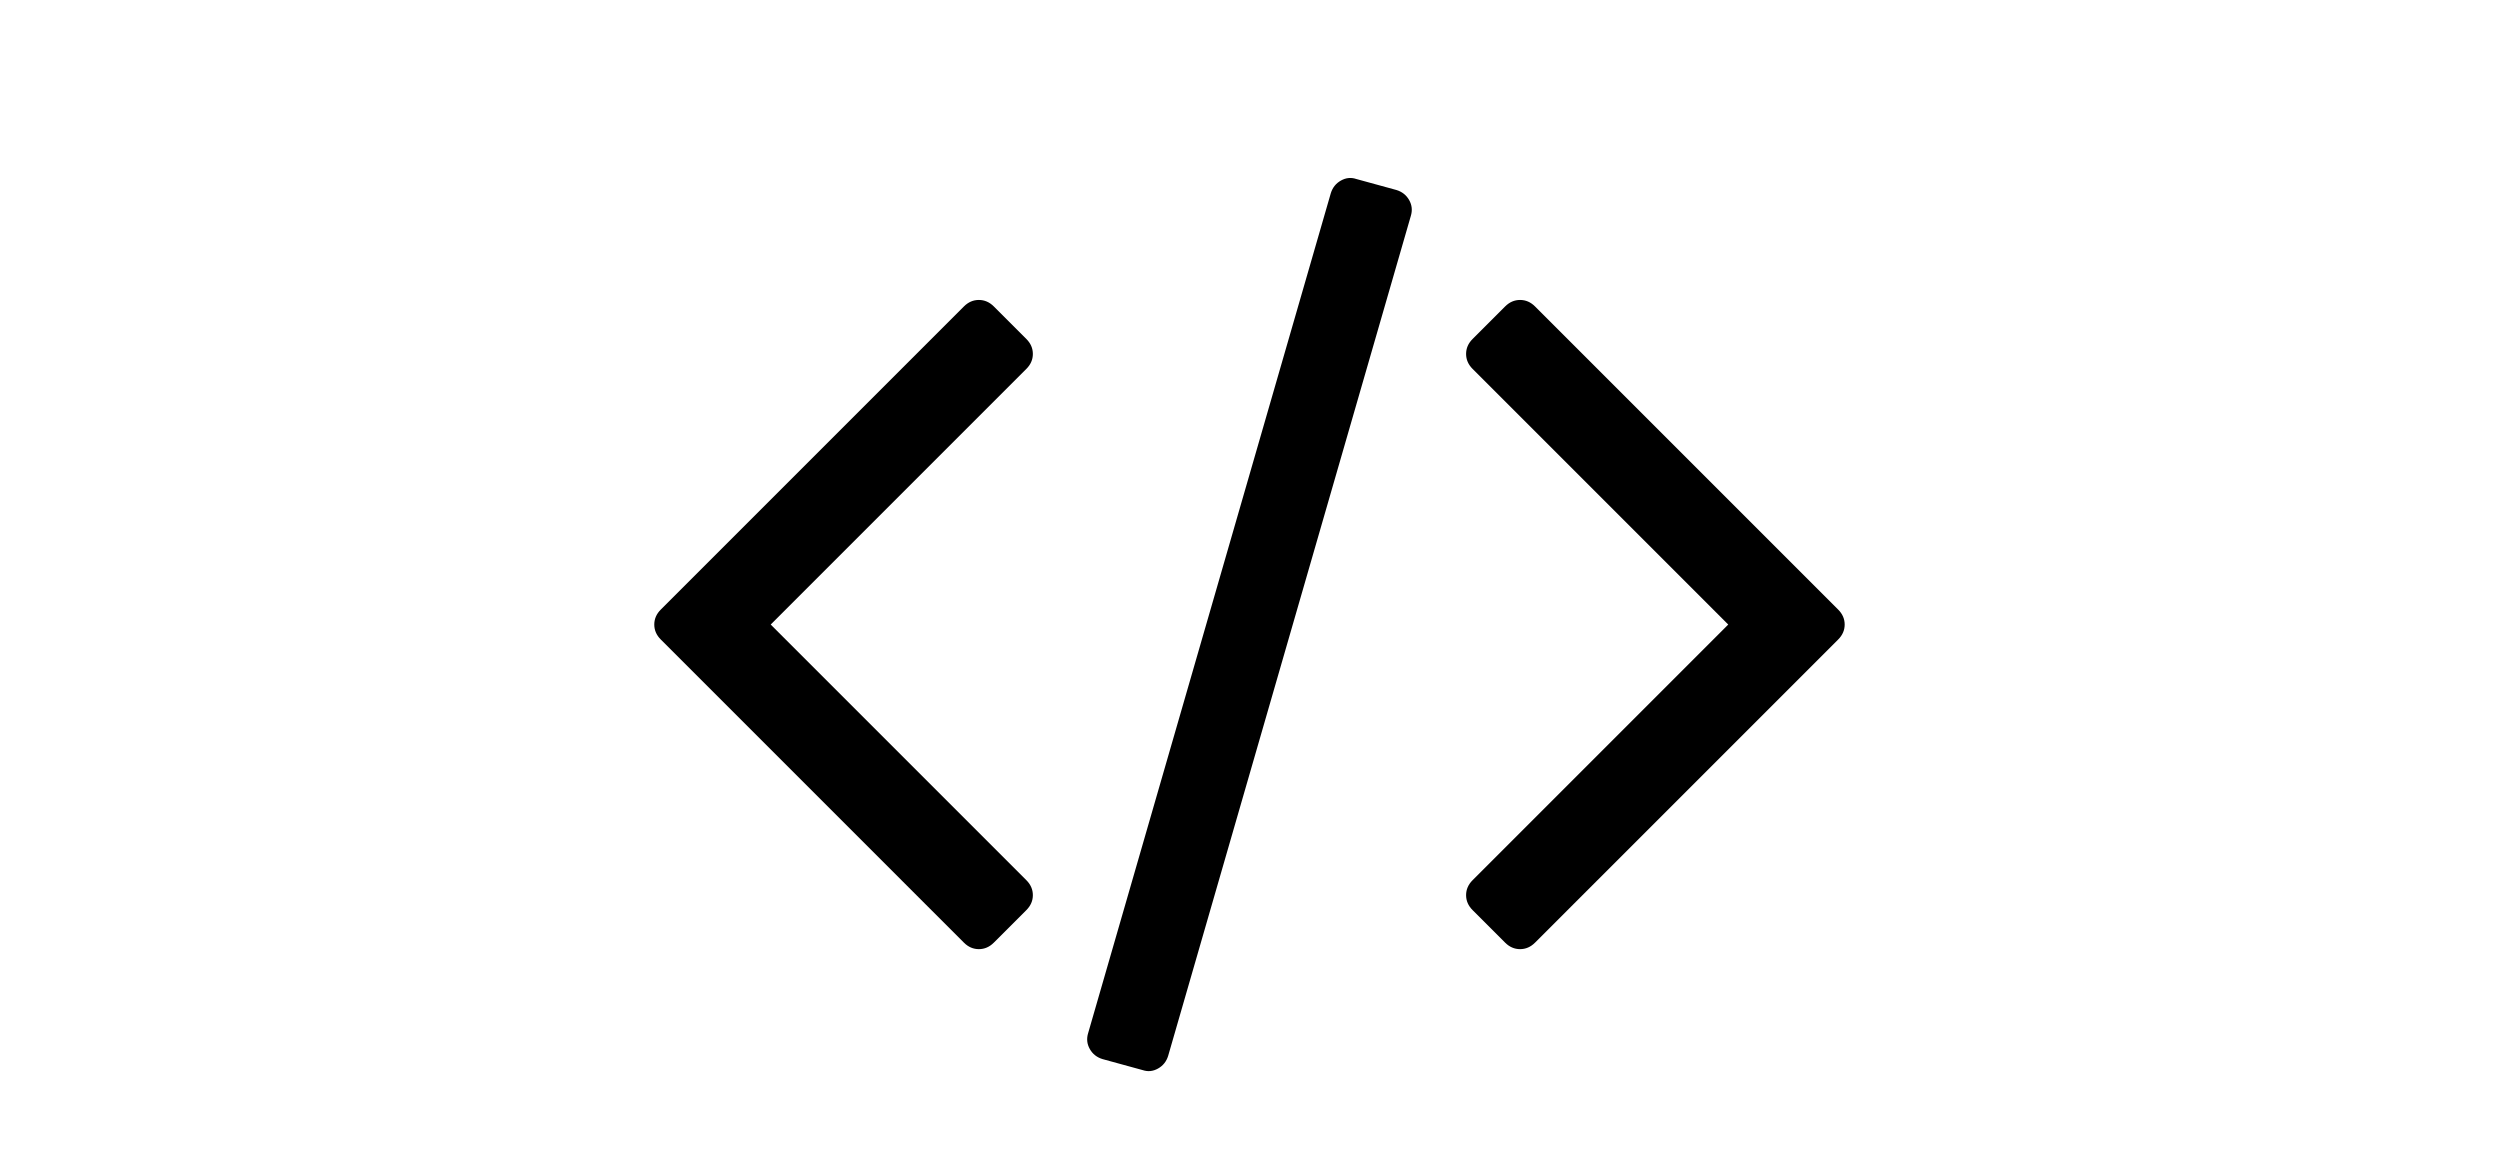<?xml version="1.0" standalone="no"?><!DOCTYPE svg PUBLIC "-//W3C//DTD SVG 1.1//EN" "http://www.w3.org/Graphics/SVG/1.1/DTD/svg11.dtd"><svg class="icon" height="512" viewBox="0 0 1098 1024" version="1.1" xmlns="http://www.w3.org/2000/svg"><path d="M352.549 799.443l-28.57 28.57q-5.714 5.714-13.142 5.714t-13.142-5.714l-266.269-266.269q-5.714-5.714-5.714-13.142t5.714-13.142l266.269-266.269q5.714-5.714 13.142-5.714t13.142 5.714l28.57 28.57q5.714 5.714 5.714 13.142t-5.714 13.142l-224.557 224.557 224.557 224.557q5.714 5.714 5.714 13.142t-5.714 13.142zm337.693-609.675l-213.129 737.667q-2.286 7.428-8.857 11.142t-13.428 1.428l-35.426-9.714q-7.428-2.286-11.142-8.857t-1.428-13.999l213.129-737.667q2.286-7.428 8.857-11.142t13.428-1.428l35.426 9.714q7.428 2.286 11.142 8.857t1.428 13.999zm375.405 371.976l-266.269 266.269q-5.714 5.714-13.142 5.714t-13.142-5.714l-28.57-28.57q-5.714-5.714-5.714-13.142t5.714-13.142l224.557-224.557-224.557-224.557q-5.714-5.714-5.714-13.142t5.714-13.142l28.57-28.57q5.714-5.714 13.142-5.714t13.142 5.714l266.269 266.269q5.714 5.714 5.714 13.142t-5.714 13.142z" /></svg>